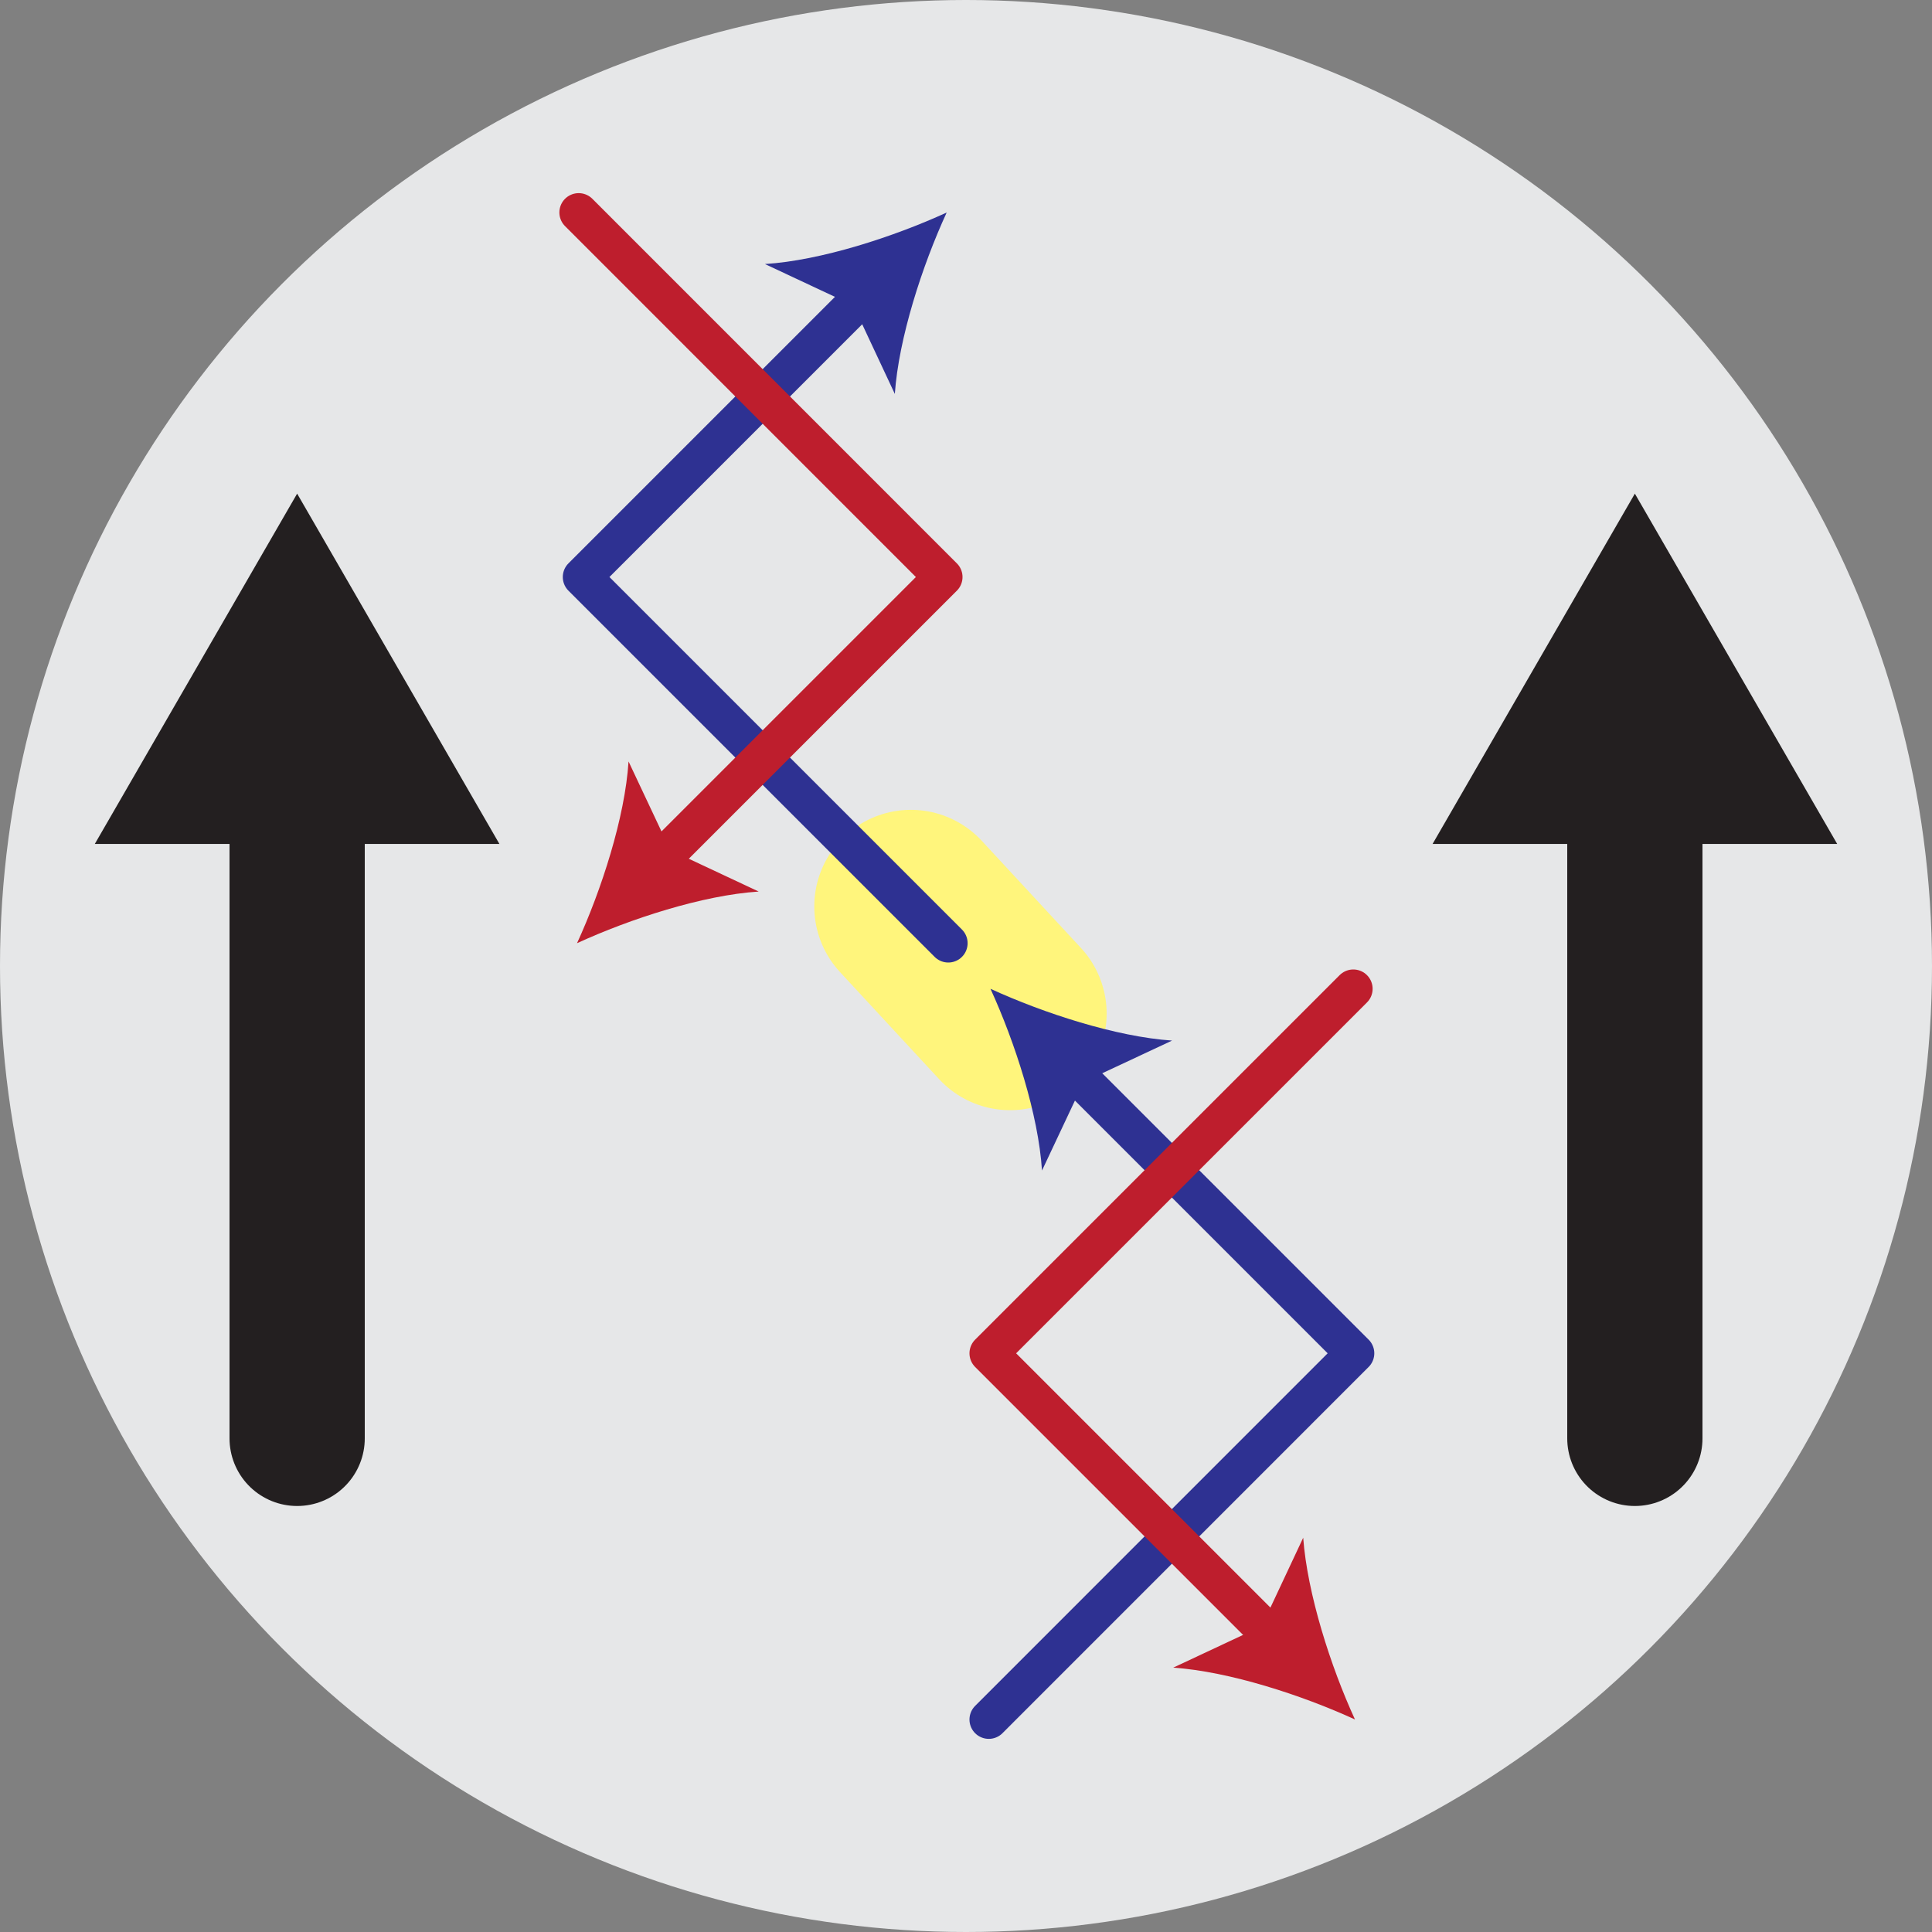 <svg xmlns="http://www.w3.org/2000/svg" viewBox="0 0 300 300">
    <rect x="0" y="0" width="300" height="300" fill="#808080" stroke="none"/>
    <defs>
        <style>
            .cls-1{fill:#e6e7e8;}.cls-2,.cls-3,.cls-5,.cls-7{fill:none;stroke-linecap:round;}.cls-2{stroke:#fff57c;stroke-miterlimit:10;stroke-width:30px;}.cls-3{stroke:#2e3192;}.cls-3,.cls-5,.cls-7{stroke-linejoin:round;}.cls-3,.cls-5{stroke-width:6px;}.cls-4{fill:#2e3192;}.cls-5{stroke:#be1e2d;}.cls-6{fill:#be1e2d;}.cls-7{stroke:#231f20;stroke-width:21px;}.cls-8{fill:#231f20;}
        </style>
    </defs>
    <g id="backdrops">
        <circle class="cls-1" cx="150" cy="150" r="150"/>
    </g>
    <g id="icons">
        <line class="cls-2" x1="141.44" y1="140.75" x2="156.84" y2="157.39"/>
        <polyline class="cls-3" points="166.6 166.34 210.4 210.14 153.54 267.01"/>
        <path class="cls-4"
              d="M153.8,153.54c3.79,8.26,7.45,19.55,8,28.22L168.28,168,182,161.58C173.35,161,162.06,157.33,153.8,153.54Z"/>
        <polyline class="cls-3" points="134.19 45.8 90.39 89.6 147.25 146.46"/>
        <path class="cls-4"
              d="M147,33c-8.26,3.79-19.55,7.45-28.22,8l13.74,6.44,6.43,13.73C139.54,52.54,143.2,41.25,147,33Z"/>
        <polyline class="cls-5" points="89.86 32.99 146.46 89.6 102.4 133.66"/>
        <path class="cls-6"
              d="M89.6,146.46c3.79-8.26,7.45-19.55,8-28.22L104.08,132l13.73,6.44C109.14,139,97.85,142.67,89.6,146.46Z"/>
        <polyline class="cls-5" points="210.14 153.54 153.54 210.14 197.6 254.2"/>
        <path class="cls-6"
              d="M210.4,267c-8.26-3.79-19.54-7.45-28.22-8.05l13.74-6.44,6.44-13.73C203,247.46,206.61,258.75,210.4,267Z"/>
        <line class="cls-7" x1="46.14" y1="223.35" x2="46.14" y2="121.86"/>
        <polygon class="cls-8" points="77.55 131.05 46.14 76.65 14.72 131.05 77.55 131.05"/>
        <line class="cls-7" x1="253.86" y1="223.35" x2="253.86" y2="121.86"/>
        <polygon class="cls-8" points="285.28 131.05 253.86 76.65 222.45 131.05 285.28 131.05"/>
    </g>
</svg>